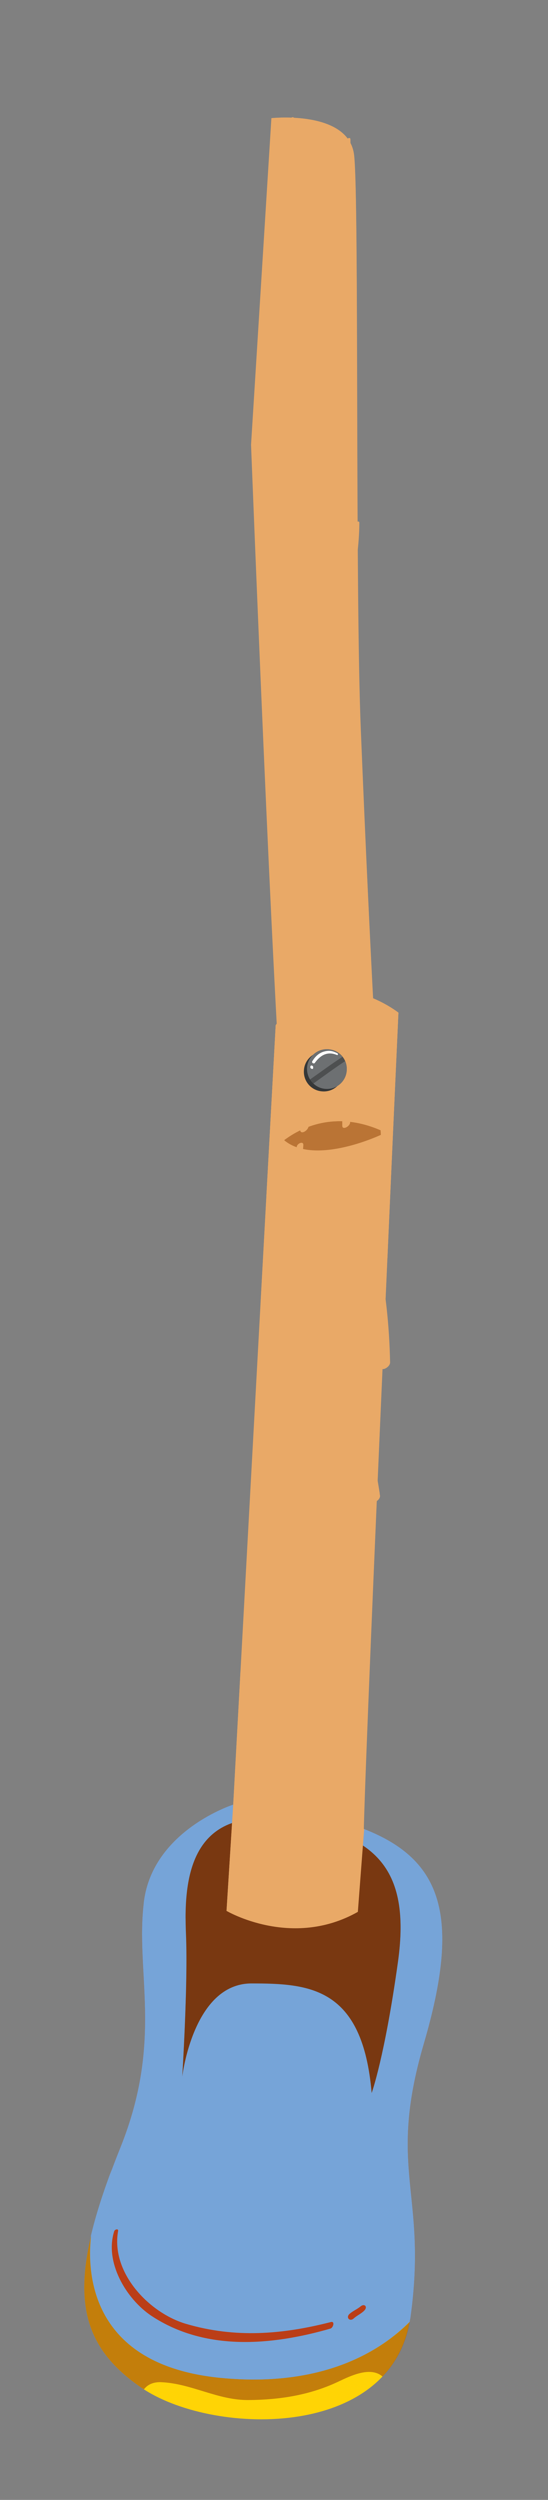 <?xml version="1.0" encoding="utf-8"?>
<!-- Generator: Adobe Illustrator 25.0.0, SVG Export Plug-In . SVG Version: 6.00 Build 0)  -->
<svg version="1.1" id="Capa_1" xmlns="http://www.w3.org/2000/svg" xmlns:xlink="http://www.w3.org/1999/xlink" x="0px" y="0px"
	 viewBox="0 0 36.89 167.99" style="enable-background:new 0 0 36.89 167.99;" xml:space="preserve">
<rect x="0" y="0" width="36.89" height="167.99" fill="#808080" stroke="none"/>
<style type="text/css">
	.st0{fill:#BB3E17;}
	.st1{fill:#76A4D8;}
	.st2{fill:#FFD405;}
	.st3{opacity:0.5;fill:#882912;enable-background:new    ;}
	.st4{fill:#793811;}
	.st5{opacity:0.5;}
	.st6{fill:#E9A967;}
	.st7{fill:#BA7435;}
	.st8{fill:#353738;}
	.st9{fill:#4D4F50;}
	.st10{fill:#6D7072;}
	.st11{fill:#FFFFFF;}
</style>
<g>
	<g>
		<path class="st0" d="M24.51,122.91c-0.01,0.18-0.08,1.07-0.43,5.56c-4.45,2.51-8.83-0.07-8.83-0.07l0.45-7.13
			c0,0-5.39,1.72-6.01,6.5c-0.61,4.78,1.33,9.29-1.59,16.55c-0.91,2.27-1.57,4.22-1.97,5.92c-0.27,2.38-0.15,8.69,8.75,9.55
			c6.86,0.66,10.75-1.81,12.7-3.77c0.02-0.12,0.05-0.23,0.06-0.34c1.15-8.34-1.6-9.82,0.89-18.34
			C31.02,128.85,29.82,124.98,24.51,122.91z"/>
	</g>
	<path class="st1" d="M24.51,122.91c-0.01,0.18-0.08,1.07-0.43,5.56c-4.45,2.51-8.83-0.07-8.83-0.07l0.45-7.13
		c0,0-5.39,1.72-6.01,6.5c-0.61,4.78,1.33,9.29-1.59,16.55c-0.91,2.27-1.57,4.22-1.97,5.92c-0.27,2.38-0.15,8.69,8.75,9.55
		c6.86,0.66,10.75-1.81,12.7-3.77c0.02-0.12,0.05-0.23,0.06-0.34c1.15-8.34-1.6-9.82,0.89-18.34
		C31.02,128.85,29.82,124.98,24.51,122.91z"/>
	<g>
		<path class="st1" d="M24.51,122.91c-0.01,0.18-0.08,1.07-0.43,5.56c-4.45,2.51-8.83-0.07-8.83-0.07l0.45-7.13
			c0,0-5.39,1.72-6.01,6.5c-0.01,0.05-0.01,0.1-0.02,0.15c0.31-0.29,0.61-0.48,0.88-0.52c1.59-0.25,1.96,4.29,0.61,15.08
			c0,0,2.94-7.72,6.99-7.48c4.05,0.24,5.27,4.78,6.13,9.32c1.84-4.05,1.84-0.61,1.96,4.54c0.12,5.15-1.72,8.95-10.3,8.09
			c-8.46-0.85-10.37-5.27-8.42-11.16c-0.62,1.65-1.09,3.13-1.4,4.45c-0.27,2.38-0.15,8.69,8.75,9.55c6.86,0.66,10.75-1.81,12.7-3.77
			c0.02-0.12,0.05-0.23,0.06-0.34c1.15-8.34-1.6-9.82,0.89-18.34C31.02,128.85,29.82,124.98,24.51,122.91z"/>
	</g>
	<path class="st2" d="M14.88,159.8c-8.89-0.86-9.02-7.18-8.75-9.55c-1.15,4.88-0.15,7.76,3.36,10.18c4.67,3.23,16.65,3.58,18.08-4.4
		C25.62,157.99,21.73,160.46,14.88,159.8z"/>
	<path class="st3" d="M9.69,160.56c0.24-0.31,0.61-0.5,1.16-0.48c2.06,0.09,3.81,1.23,5.92,1.2c2.08-0.02,4.07-0.33,5.97-1.22
		c0.79-0.37,2.18-1.08,3.01-0.36c0.91-0.95,1.56-2.16,1.83-3.67c-1.96,1.96-5.84,4.43-12.7,3.77c-8.89-0.86-9.02-7.18-8.75-9.55
		c-1.15,4.88-0.15,7.76,3.36,10.18C9.55,160.47,9.62,160.51,9.69,160.56z"/>
	<path class="st4" d="M25.02,140.64c-0.61-7.11-4.17-7.36-8.09-7.36s-4.66,6.25-4.66,6.25s0.39-6.16,0.25-9.54s0.09-8.54,6.38-7.7
		s8.78,3.15,7.89,9.53C25.9,138.22,25.02,140.64,25.02,140.64z"/>
	<g class="st5">
		<path class="st4" d="M18.9,122.3c-5.66-0.76-6.42,3.34-6.41,6.63c0.36-0.85,0.74-1.58,1.05-1.6c0.75-0.06,1.45,2.9,1.45,2.9
			s7.15,1.39,9.3-0.29c0.99,4.42,0.35,5.29,0.35,5.29s-1.63-2.96-6.51-2.73c-3.27,0.12-4.77,1.53-5.62,1.72
			c-0.08,2.74-0.24,5.32-0.24,5.32s0.73-6.25,4.66-6.25c3.92,0,7.48,0.25,8.09,7.36c0,0,0.88-2.43,1.77-8.81
			C27.68,125.45,25.2,123.15,18.9,122.3z"/>
	</g>
	<path class="st6" d="M24.09,128.47c0.34-4.48,0.41-5.38,0.43-5.56c-0.01,0-0.02-0.01-0.03-0.01c0.26-9.46,2.33-54.85,2.33-54.85
		s-4.91-3.87-8.26,0.84l-2.86,52.38l-0.45,7.13C15.25,128.4,19.63,130.98,24.09,128.47z"/>
	<g>
		<path class="st6" d="M26.82,68.05c0,0-4.91-3.87-8.26,0.84l-1.02,18.74c0.4-3.04,1.48-8.79,3.88-8.79c3.27,0,2.45,14.06,1.8,28.78
			c-0.6,13.4-6.48,14.46-7.03,4.66l-0.49,9l-0.45,7.13c0,0,4.38,2.58,8.83,0.07c0.34-4.48,0.41-5.38,0.43-5.56
			c-0.01,0-0.02-0.01-0.03-0.01C24.74,113.44,26.82,68.05,26.82,68.05z"/>
	</g>
	<g>
		<path class="st6" d="M19.24,78.64c2.1-1.67,4.97-0.44,5.84,1.94c0.46,1.26,0.78,2.6,1,3.97c0.41-9.28,0.74-16.5,0.74-16.5
			s-4.91-3.87-8.26,0.84l-0.63,11.52C18.25,79.73,18.65,79.1,19.24,78.64z"/>
	</g>
	<g>
		<path class="st6" d="M25.62,75.96c-0.11-1.71-0.67-10.68-1.33-26.91c-0.39-9.56-0.11-35.55-0.45-38.61s-5.56-2.5-5.56-2.5
			l-1.37,21.95c0,0,1.49,38.35,2.23,46.72C20.27,75.77,22.54,74.62,25.62,75.96z"/>
		<path class="st7" d="M19.14,76.61c0,0.01,0,0.01,0,0.02c2.08,1.72,6.5-0.37,6.5-0.37s-0.01-0.11-0.02-0.31
			C22.54,74.62,20.27,75.77,19.14,76.61z"/>
	</g>
	<g>
		<path class="st6" d="M19.8,7.98c-0.01-0.23-0.34-0.03-0.35,0.14c-0.15,4.85-0.27,9.69-0.77,14.53c-0.51,4.96-0.48,9.94-1.3,14.88
			c-0.07,0.4,0.5,0.19,0.55-0.09c1-4.9,0.88-9.92,1.32-14.88C19.69,17.71,19.93,12.85,19.8,7.98z"/>
		<path class="st6" d="M23.59,9.37c0-0.22-0.32-0.02-0.33,0.13c-0.19,4.18-0.34,8.36-0.58,12.53c-0.27,4.76-1.6,8.99-2.67,13.59
			c0.19-2.73,0.32-5.46,0.62-8.12c0.7-6.31,1.12-12.68,0.97-19.04c0-0.23-0.34-0.03-0.35,0.14c-0.18,6.67-0.59,13.31-1.32,19.95
			c-0.64,5.86-0.6,11.89-2.05,17.63c-0.1,0.38,0.46,0.17,0.54-0.09c0.95-3.3,1.31-6.77,1.57-10.25c0.07,0.16,0.45,0,0.5-0.21
			c0.52-1.94,1.09-3.87,1.58-5.81c0.42,1.9-0.05,4.29-0.12,6.2c-0.1,2.96-0.21,5.88-0.53,8.83c-0.31,2.8-0.8,5.54-1.46,8.28
			c-0.5,2.06-1.25,4.16-1.29,6.3c-0.01,0.27,0.4,0.05,0.43-0.12c0.92-5.5,2.5-10.76,3.04-16.35c0.23-2.37,0.3-4.75,0.32-7.13
			c0.01-2.01,0.49-4.45-0.1-6.39c-0.03-0.09-0.11-0.08-0.19-0.04c0.54-2.23,0.96-4.5,1.04-6.83C23.36,18.17,23.66,13.77,23.59,9.37z
			"/>
		<path class="st6" d="M23.9,35.25c-0.14,3.48-1.26,7.08-1.76,10.54c-0.49,3.37-0.81,6.75-1.04,10.15
			c-0.25,3.76-0.28,7.56-0.63,11.31c-0.27,2.89-0.94,5.85-0.26,8.72c0.07,0.32,0.63-0.07,0.56-0.37c-0.78-3.37,0.28-6.96,0.45-10.36
			c0.19-3.79,0.33-7.58,0.6-11.37c0.24-3.32,0.65-6.6,1.08-9.9c0.38-2.91,1.28-5.9,1.29-8.84C24.19,34.94,23.9,35.11,23.9,35.25z"/>
		<path class="st6" d="M24.33,51.31c0.01-0.2-0.31-0.04-0.33,0.09c-0.29,1.82-0.16,3.63-0.08,5.47c0.08,2.06-0.13,4.14-0.27,6.2
			c-0.27,4.19-0.62,8.37-0.61,12.57c0,0.34,0.52,0.05,0.53-0.21c0.02-3.9,0.33-7.81,0.56-11.71C24.39,59.58,24.05,55.43,24.33,51.31
			z"/>
	</g>
	<g>
		<path class="st6" d="M22.42,103.97c-0.07-4.09,0.24-8.35-0.68-12.36c-1-4.33-3.69-8.88-3.13-13.39c0.04-0.32-0.41-0.16-0.45,0.07
			c-0.6,3.74,1.11,7.02,2.15,10.51c1.42,4.8,1.33,9.58,1.41,14.52c0.07,4.4-0.27,8.76-0.32,13.16c-0.04,4.01-0.49,8.14-0.02,12.13
			c-0.14,0.2-0.18,0.44,0.08,0.44h0.14c0.23,0,0.52-0.21,0.49-0.47C21.07,120.51,22.55,112.09,22.42,103.97z"/>
		<path class="st6" d="M25.56,100.35c0-0.01,0-0.01,0-0.01c-0.56-3.6-1.51-7.11-2.64-10.56c-1.38-4.2-2.89-8.32-2.5-12.81
			c0.03-0.32-0.39-0.15-0.44,0.07c-0.64,3.43,0.27,6.83,1.26,10.09c1.38,4.55,2.77,8.94,3.65,13.63c0.08,0.44,0.74,0.07,0.69-0.27
			C25.57,100.44,25.56,100.4,25.56,100.35z"/>
		<path class="st6" d="M25.41,84.14c-0.54-2.4-1.52-4.55-2.35-6.86c-0.09-0.24-0.48,0.06-0.41,0.27c1.48,4.79,2.86,9.18,2.95,14.26
			c0.01,0.42,0.67,0.07,0.66-0.26C26.21,89.07,25.95,86.56,25.41,84.14z"/>
		<path class="st6" d="M17.89,90.89c-0.05-0.27-0.45-0.04-0.42,0.17c1.06,6.96,1.74,13.77,1.54,20.82
			c-0.1,3.55-0.09,7.08-0.41,10.62c-0.19,2.09-0.57,4.11-0.57,6.22c0,0.44,0.7,0.07,0.7-0.28c0-2.25,0.41-4.45,0.61-6.69
			c0.29-3.37,0.25-6.75,0.34-10.13C19.86,104.57,19.1,97.82,17.89,90.89z"/>
	</g>
	<g>
		<path class="st6" d="M19.3,53.66C18.97,40.25,20.28,20.14,22.57,19c0.78-0.39,1.21,0.58,1.45,2.03
			c-0.02-5.31-0.06-9.48-0.19-10.59c-0.34-3.06-5.56-2.5-5.56-2.5L16.9,29.89c0,0,1.49,38.35,2.23,46.72
			c1.13-0.84,3.4-1.99,6.48-0.66c-0.09-1.34-0.45-7.18-0.92-17.5C23.54,73.27,19.63,67.05,19.3,53.66z"/>
	</g>
	<g>
		<g>
			<g>
				<path class="st8" d="M21.69,73.34c-0.74-0.05-1.29-0.69-1.23-1.43c0.05-0.73,0.69-1.29,1.43-1.23c0.74,0.05,1.29,0.69,1.23,1.43
					C23.07,72.84,22.43,73.4,21.69,73.34z"/>
			</g>
			<g>
				<path class="st9" d="M21.91,73.17c-0.74-0.05-1.29-0.69-1.23-1.43c0.05-0.74,0.69-1.29,1.43-1.23c0.74,0.05,1.29,0.69,1.23,1.43
					C23.29,72.67,22.65,73.23,21.91,73.17z"/>
			</g>
			<g>
				<path class="st10" d="M23.05,71.02c-0.22-0.28-0.56-0.48-0.95-0.51c-0.73-0.05-1.38,0.5-1.43,1.23c-0.02,0.29,0.06,0.57,0.2,0.8
					C21.6,72.03,22.31,71.5,23.05,71.02z"/>
				<path class="st10" d="M23.34,71.94c0.01-0.22-0.03-0.44-0.11-0.63c-0.73,0.48-1.42,0.99-2.13,1.5c0.21,0.2,0.49,0.34,0.81,0.36
					C22.65,73.23,23.29,72.67,23.34,71.94z"/>
			</g>
		</g>
		<path class="st11" d="M21.19,71.43c0.37-0.52,0.85-0.8,1.48-0.54c0.08,0.04,0.11-0.07,0.04-0.11c-0.3-0.15-0.51-0.21-0.85-0.13
			c-0.38,0.09-0.65,0.35-0.84,0.67C20.96,71.42,21.13,71.51,21.19,71.43z"/>
		<path class="st11" d="M21.08,71.76c0-0.01,0-0.02,0-0.03c0.03-0.09-0.13-0.18-0.17-0.1c-0.02,0.04-0.02,0.05-0.02,0.09
			C20.89,71.82,21.09,71.89,21.08,71.76z"/>
	</g>
	<g>
		<path class="st0" d="M22.27,156.04c-3.29,0.84-6.45,1.09-9.75,0.12c-2.48-0.73-5.07-3.43-4.57-6.24c0.03-0.18-0.22-0.11-0.26,0.01
			c-0.67,2.09,0.81,4.56,2.5,5.69c3.62,2.39,8.08,2,12.05,0.86C22.44,156.42,22.56,155.96,22.27,156.04z"/>
		<path class="st0" d="M24.27,154.99c-0.23,0.19-0.51,0.3-0.74,0.5c-0.27,0.25,0.02,0.55,0.29,0.3c0.22-0.2,0.5-0.31,0.71-0.53
			C24.77,155.01,24.53,154.77,24.27,154.99z"/>
	</g>
</g>
</svg>
